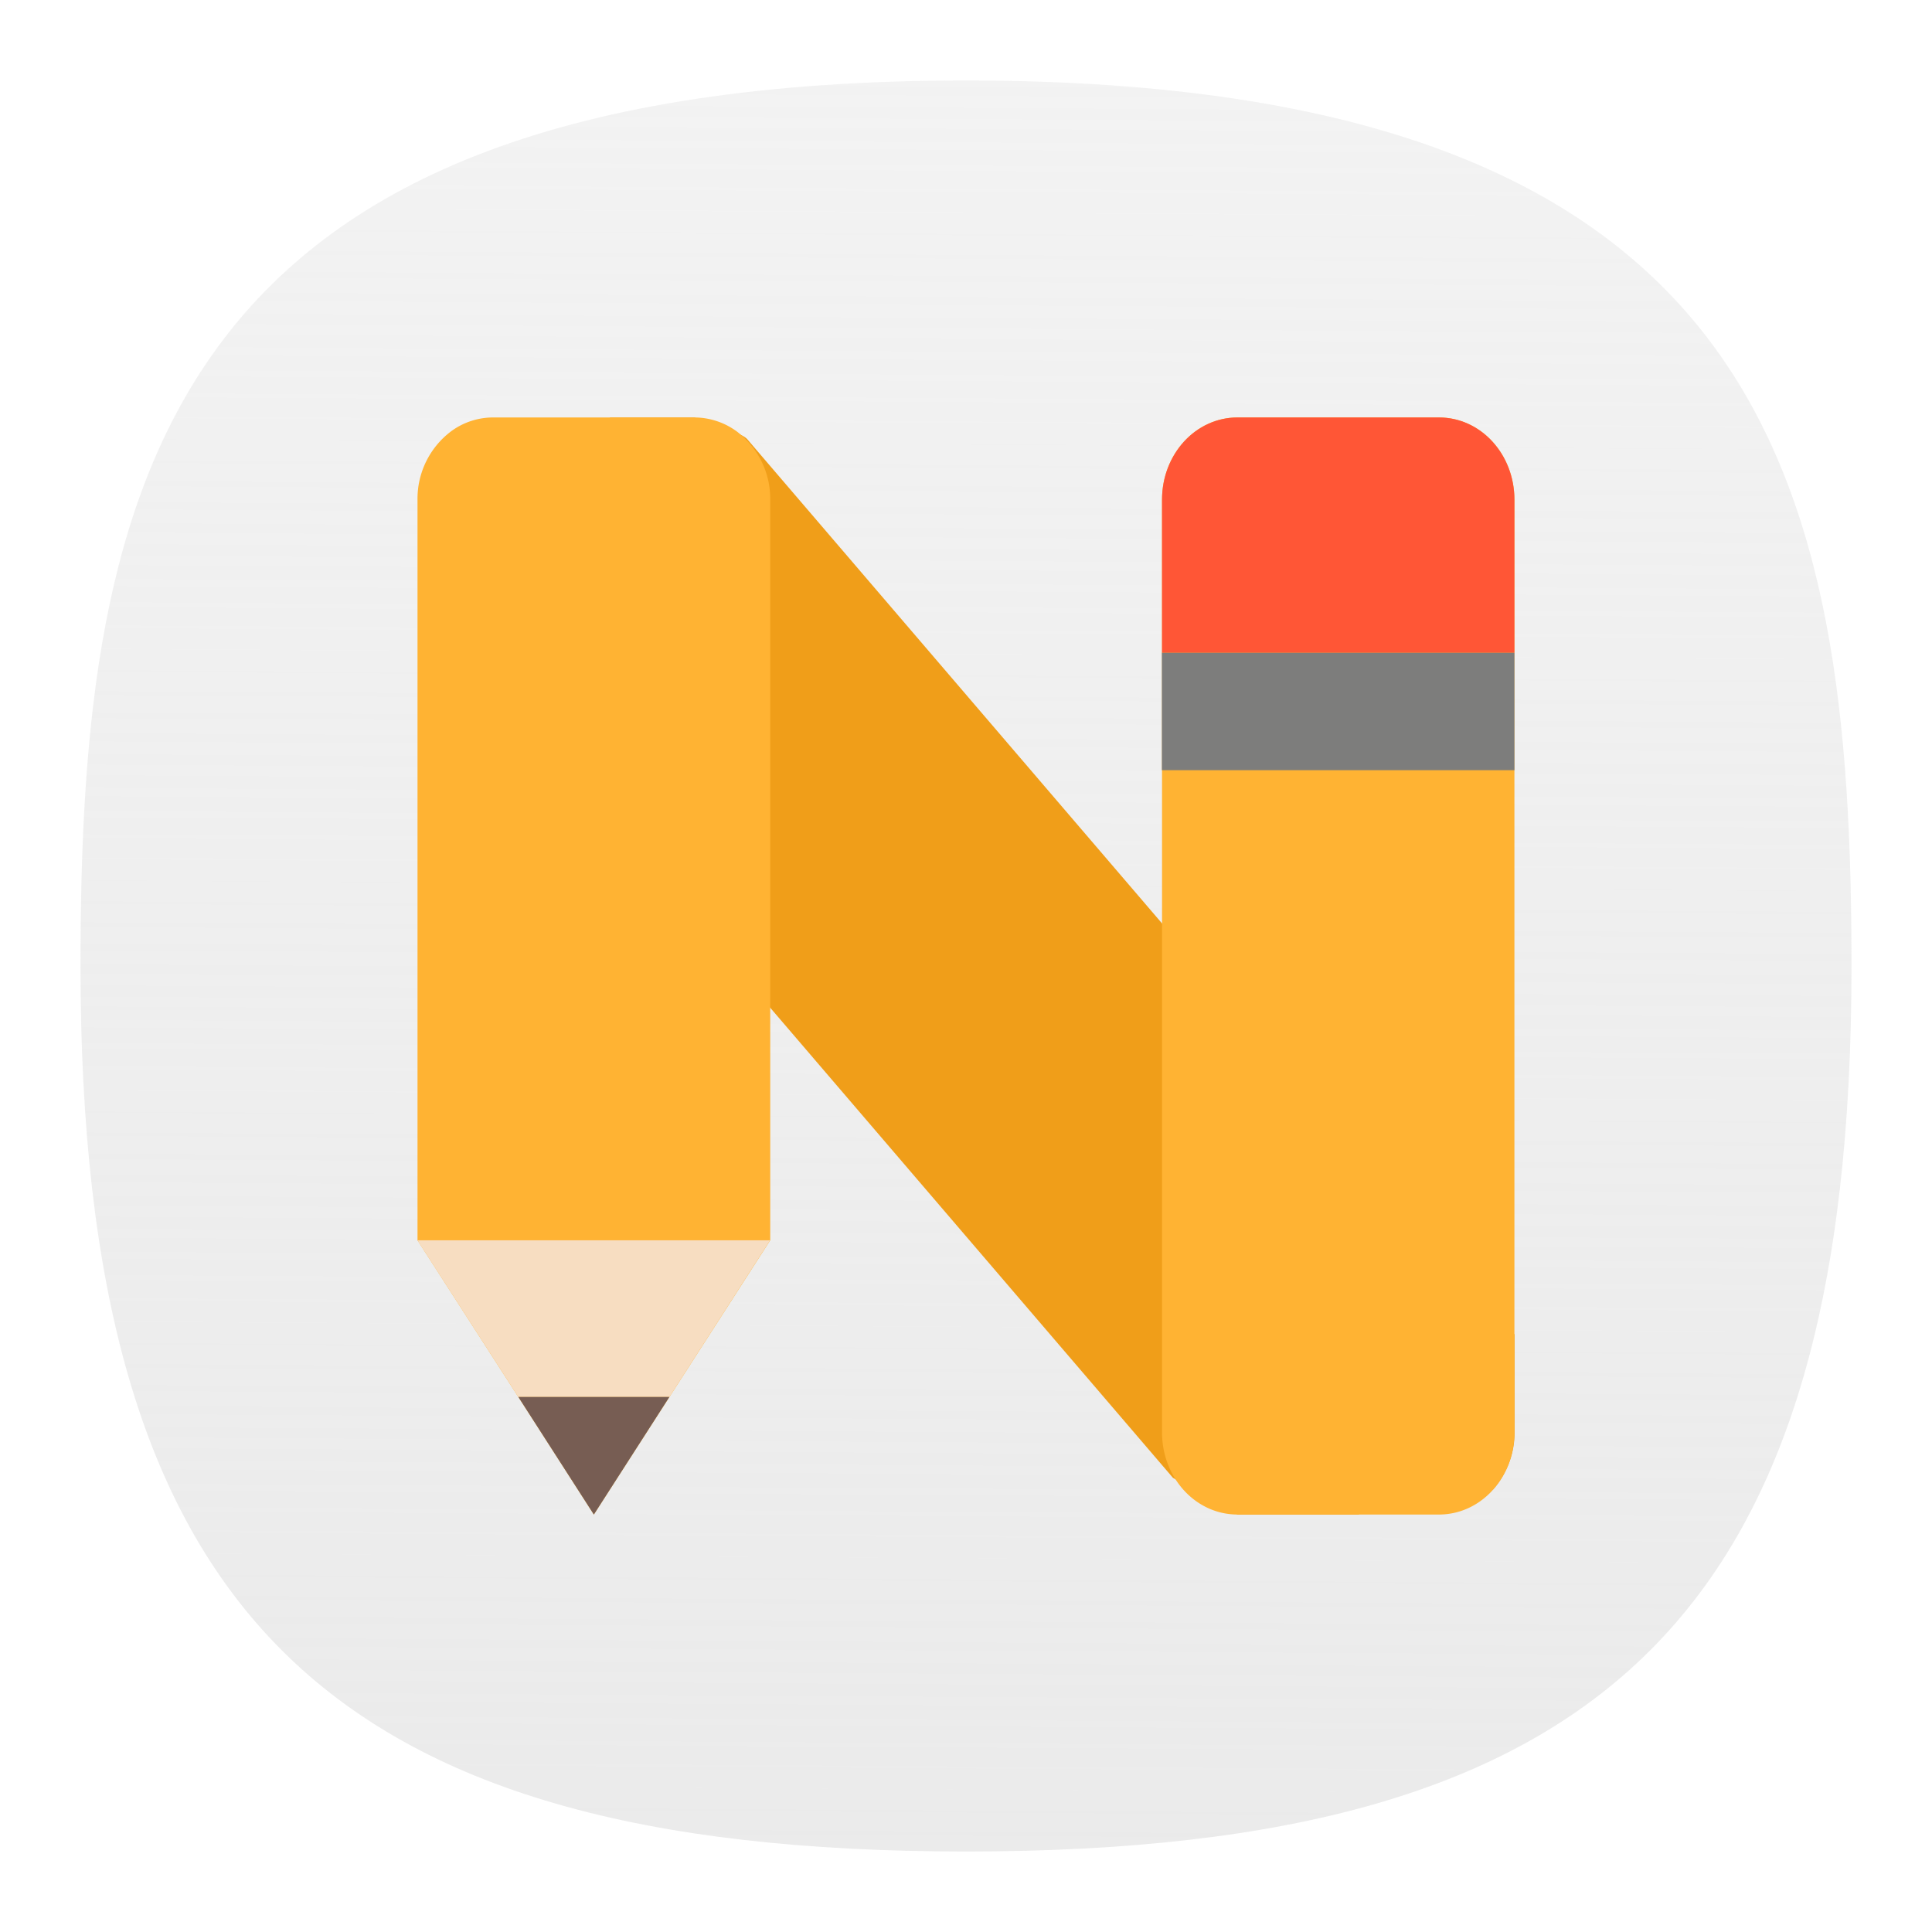 <svg xmlns="http://www.w3.org/2000/svg" xmlns:xlink="http://www.w3.org/1999/xlink" xml:space="preserve" id="svg154" width="24" height="24" fill="none" version="1.1"><defs id="defs152"><linearGradient id="linearGradient17380"><stop id="stop17376" offset="0" style="stop-color:#e6e6e6;stop-opacity:.824"/><stop id="stop17378" offset="1" style="stop-color:#e5e5e5;stop-opacity:.388"/></linearGradient><linearGradient id="linearGradient8792"><stop id="stop8790" offset="0" style="stop-color:#000;stop-opacity:1"/></linearGradient><linearGradient xlink:href="#linearGradient17380" id="linearGradient17382" x1="47.554" x2="48.277" y1="99.08" y2="-19.882" gradientTransform="matrix(.244 0 0 .244 -.222 -.222)" gradientUnits="userSpaceOnUse"/><style id="current-color-scheme" type="text/css">.ColorScheme-Text{color:#31363b}.ColorScheme-Background{color:#eff0f1}.ColorScheme-Highlight{color:#3daee9}.ColorScheme-ViewText{color:#31363b}.ColorScheme-ViewBackground{color:#fcfcfc}.ColorScheme-ViewHover{color:#93cee9}.ColorScheme-ViewFocus{color:#3daee9}.ColorScheme-ButtonText{color:#31363b}.ColorScheme-ButtonBackground{color:#eff0f1}.ColorScheme-ButtonHover{color:#93cee9}.ColorScheme-ButtonFocus{color:#3daee9}</style></defs><path id="path6" d="M12 1C2 1 1 6 1 12c0 8 3 11 11 11s11-3 11-11c0-6-1-11-11-11Z" style="font-variation-settings:normal;display:inline;opacity:1;vector-effect:none;fill:url(#linearGradient17382);fill-opacity:1;stroke-width:1.116;stroke-linecap:butt;stroke-linejoin:miter;stroke-miterlimit:4;stroke-dasharray:none;stroke-dashoffset:0;stroke-opacity:1;-inkscape-stroke:none;stop-color:#000;stop-opacity:1"/><g id="g13060" stroke-width=".274" aria-label="BETA" opacity=".85" style="fill:none" transform="matrix(.28 0 0 .28 3.037 3.037)"><path id="path13058" d="M29.241 49.097q.488 0 .74-.214t.251-.633q0-.412-.252-.627-.251-.22-.739-.22H28.1v1.694zm.07 3.499q.621 0 .932-.263.316-.262.316-.793 0-.52-.31-.777-.311-.262-.938-.262H28.1v2.095zm1.918-2.877q.664.193 1.029.712.364.52.364 1.276 0 1.157-.782 1.725-.782.568-2.38.568h-3.423v-8h3.097q1.666 0 2.411.504.75.503.75 1.613 0 .584-.273.996-.273.407-.793.606zM34.401 46h5.567v1.56h-3.504v1.489h3.295v1.56h-3.295v1.832h3.622V54h-5.685zm6.543 0h7.373v1.56h-2.652V54h-2.063v-6.44h-2.658zm12.442 6.543H50.16l-.509 1.458h-2.073l2.963-8H53l2.962 8H53.89Zm-2.711-1.484h2.191l-1.093-3.183z"/></g><g id="g13206" transform="matrix(.246 0 0 .246 -170.352 -48.42)"><path id="path13161" fill="#f09e19" d="m723.306 217.91-1.07.912.076.075h-4.92a2.602 2.602 0 0 0-1.556.523 3.275 3.275 0 0 0-1.27 2.647v37.103l4.874 7.589.898 1.398 2.138 3.32 2.139-3.32.897-1.398 4.875-7.59v-11.44a.987.987 0 0 1 .352-.762l20.98 24.488 3.261 1.854h6.146l-.845-.994h4.868c.187 0 .374-.023.553-.06-.082.022-.037 0 .157-.06a2.811 2.811 0 0 0 1.354-.897l.658.762a4.337 4.337 0 0 0 1.099-2.908v-4.935l-.994-1.152v-40.998c0-1.817-1.294-3.163-2.827-3.163H754.98c-1.533 0-2.826 1.346-2.826 3.163v21.385a.987.987 0 0 1-.352.748l-21.572-25.183c-.374-.434-2.243-.793-2.662-1.107h-2.123z" style="stroke-width:7.477"/><path id="path13163" fill="#ffb333" d="M754.98 217.91c-2.116 0-3.813 1.854-3.813 4.157v47.085c0 2.303 1.697 4.157 3.813 4.157h10.17c2.115 0 3.812-1.854 3.812-4.157v-47.085c0-2.303-1.697-4.157-3.813-4.157h-8.053zm-37.588 0a3.574 3.574 0 0 0-2.139.71 4.262 4.262 0 0 0-1.682 3.44v37.401l5.937 9.227 2.968 4.621 2.969-4.62 5.937-9.228v-37.394a4.262 4.262 0 0 0-1.683-3.447 3.634 3.634 0 0 0-2.138-.71h-8.053z" style="stroke-width:7.477"/><path id="path13165" fill="#7d7d7c" d="M751.16 229.784h17.802v5.937H751.16z" style="stroke-width:7.477"/><path id="path13167" fill="#ff5636" d="M754.98 217.91c-2.116 0-3.813 1.854-3.813 4.157v7.717h17.795v-7.717c0-2.303-1.697-4.157-3.813-4.157z" style="stroke-width:7.477"/><path id="path13169" fill="#f7ddc1" d="m713.57 259.461 5.093 7.911h7.627l5.084-7.91z" style="stroke-width:7.477"/><path id="path13171" fill="#775d53" d="m718.663 267.372 3.813 5.937 3.814-5.937z" style="stroke-width:7.477"/><path id="path13173" d="M751.16 229.784h17.802v1.981H751.16z" opacity=".2" style="stroke-width:7.477"/></g></svg>